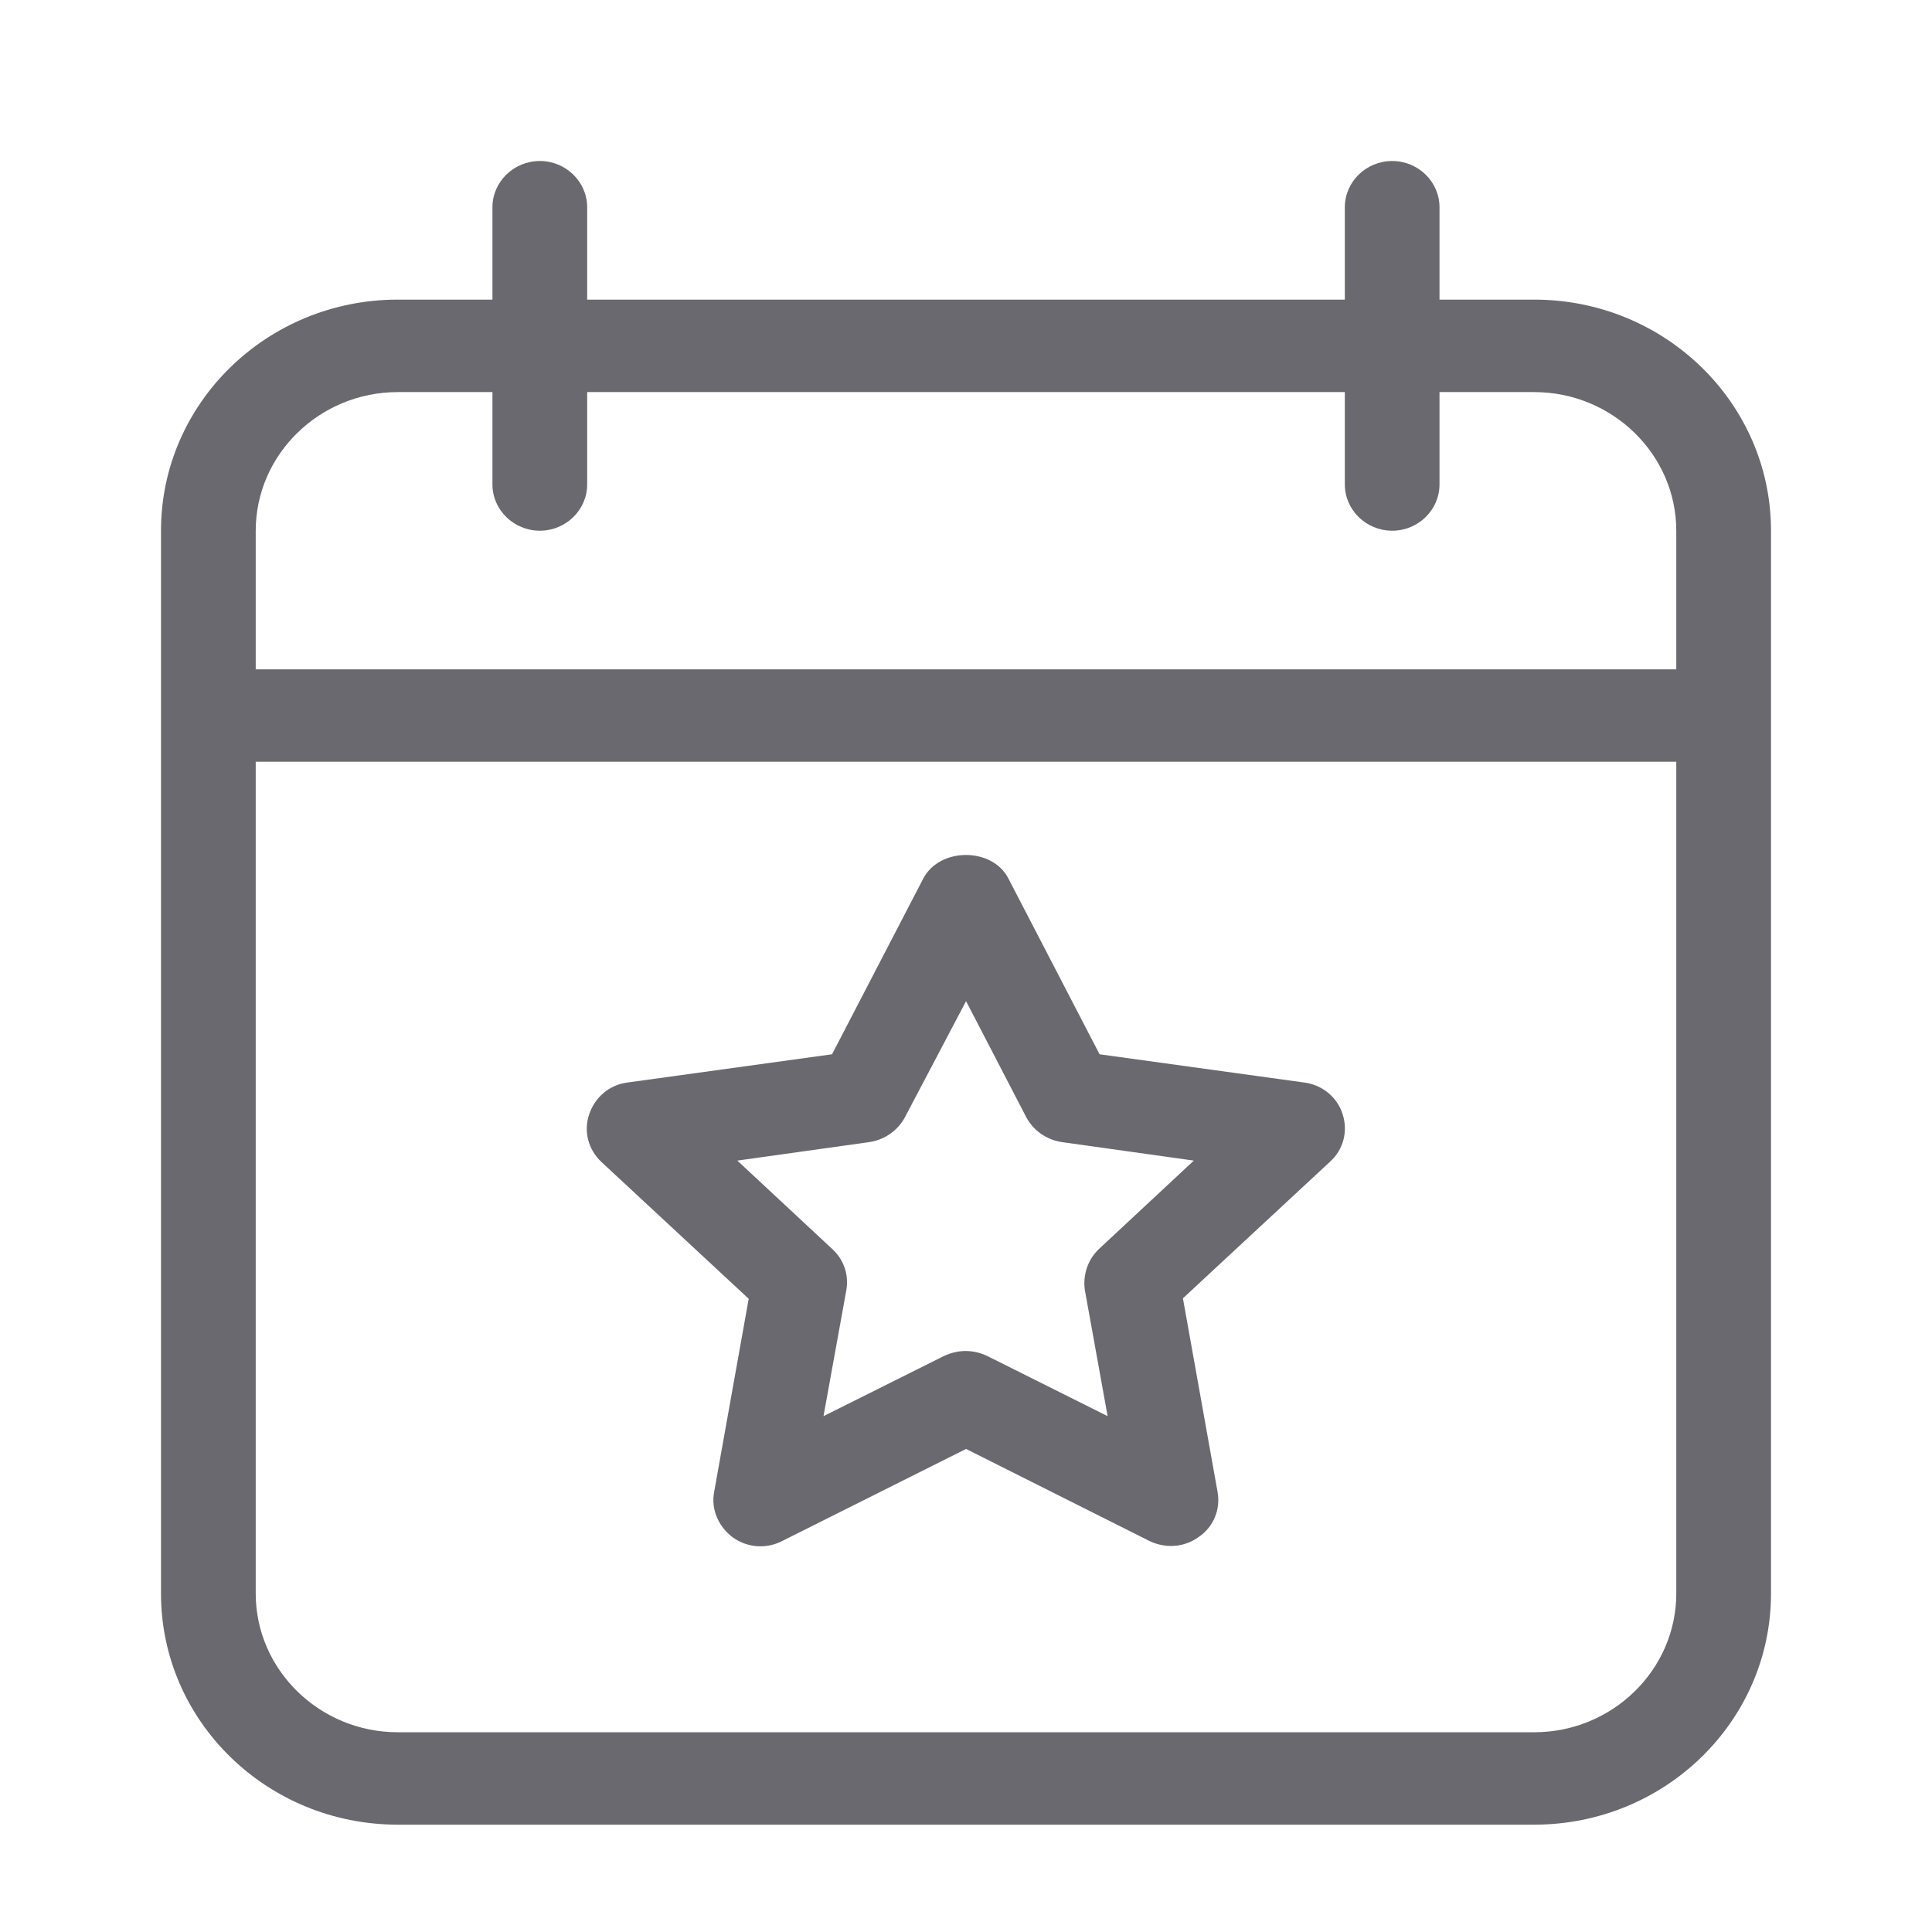 <svg width="36" height="36" viewBox="0 0 36 36" fill="none" xmlns="http://www.w3.org/2000/svg">
<path d="M24.301 20.171L20.489 19.645L18.787 16.364C18.486 15.787 17.516 15.787 17.207 16.364L15.504 19.645L11.692 20.171C11.357 20.213 11.084 20.446 10.978 20.765C10.872 21.083 10.96 21.419 11.207 21.652L13.951 24.201L13.307 27.8C13.245 28.119 13.386 28.446 13.651 28.644C13.925 28.842 14.278 28.868 14.578 28.713L18.001 26.999L21.416 28.713C21.539 28.773 21.681 28.807 21.822 28.807C22.007 28.807 22.192 28.747 22.342 28.635C22.616 28.446 22.748 28.119 22.686 27.791L22.042 24.192L24.787 21.643C25.034 21.419 25.122 21.075 25.016 20.756C24.919 20.446 24.637 20.213 24.301 20.171ZM20.481 23.27C20.269 23.468 20.172 23.761 20.216 24.046L20.639 26.388L18.398 25.268C18.275 25.208 18.134 25.174 17.992 25.174C17.851 25.174 17.719 25.208 17.587 25.268L15.345 26.388L15.769 24.046C15.822 23.761 15.725 23.468 15.504 23.27L13.739 21.626L16.201 21.281C16.483 21.238 16.731 21.066 16.863 20.816L18.001 18.655L19.122 20.816C19.254 21.066 19.501 21.238 19.784 21.281L22.245 21.626L20.481 23.27Z" fill="#69696F"/>
<path d="M28.588 5.583H26.823V3.861C26.823 3.388 26.427 3 25.941 3C25.456 3 25.059 3.388 25.059 3.861V5.583H10.941V3.861C10.941 3.388 10.544 3 10.059 3C9.574 3 9.176 3.388 9.176 3.861V5.583H7.412C4.976 5.583 3 7.512 3 9.889V29.694C3 32.071 4.976 34 7.412 34H28.588C31.023 34 33 32.071 33 29.694V9.889C33 7.512 31.023 5.583 28.588 5.583ZM7.412 7.306H9.176V9.028C9.176 9.501 9.574 9.889 10.059 9.889C10.544 9.889 10.941 9.501 10.941 9.028V7.306H25.059V9.028C25.059 9.501 25.456 9.889 25.941 9.889C26.427 9.889 26.823 9.501 26.823 9.028V7.306H28.588C30.044 7.306 31.235 8.468 31.235 9.889V12.472H4.765V9.889C4.765 8.468 5.956 7.306 7.412 7.306ZM28.588 32.278H7.412C5.956 32.278 4.765 31.115 4.765 29.694V14.194H31.235V29.694C31.235 31.115 30.044 32.278 28.588 32.278Z" fill="#69696F"/>
</svg>
